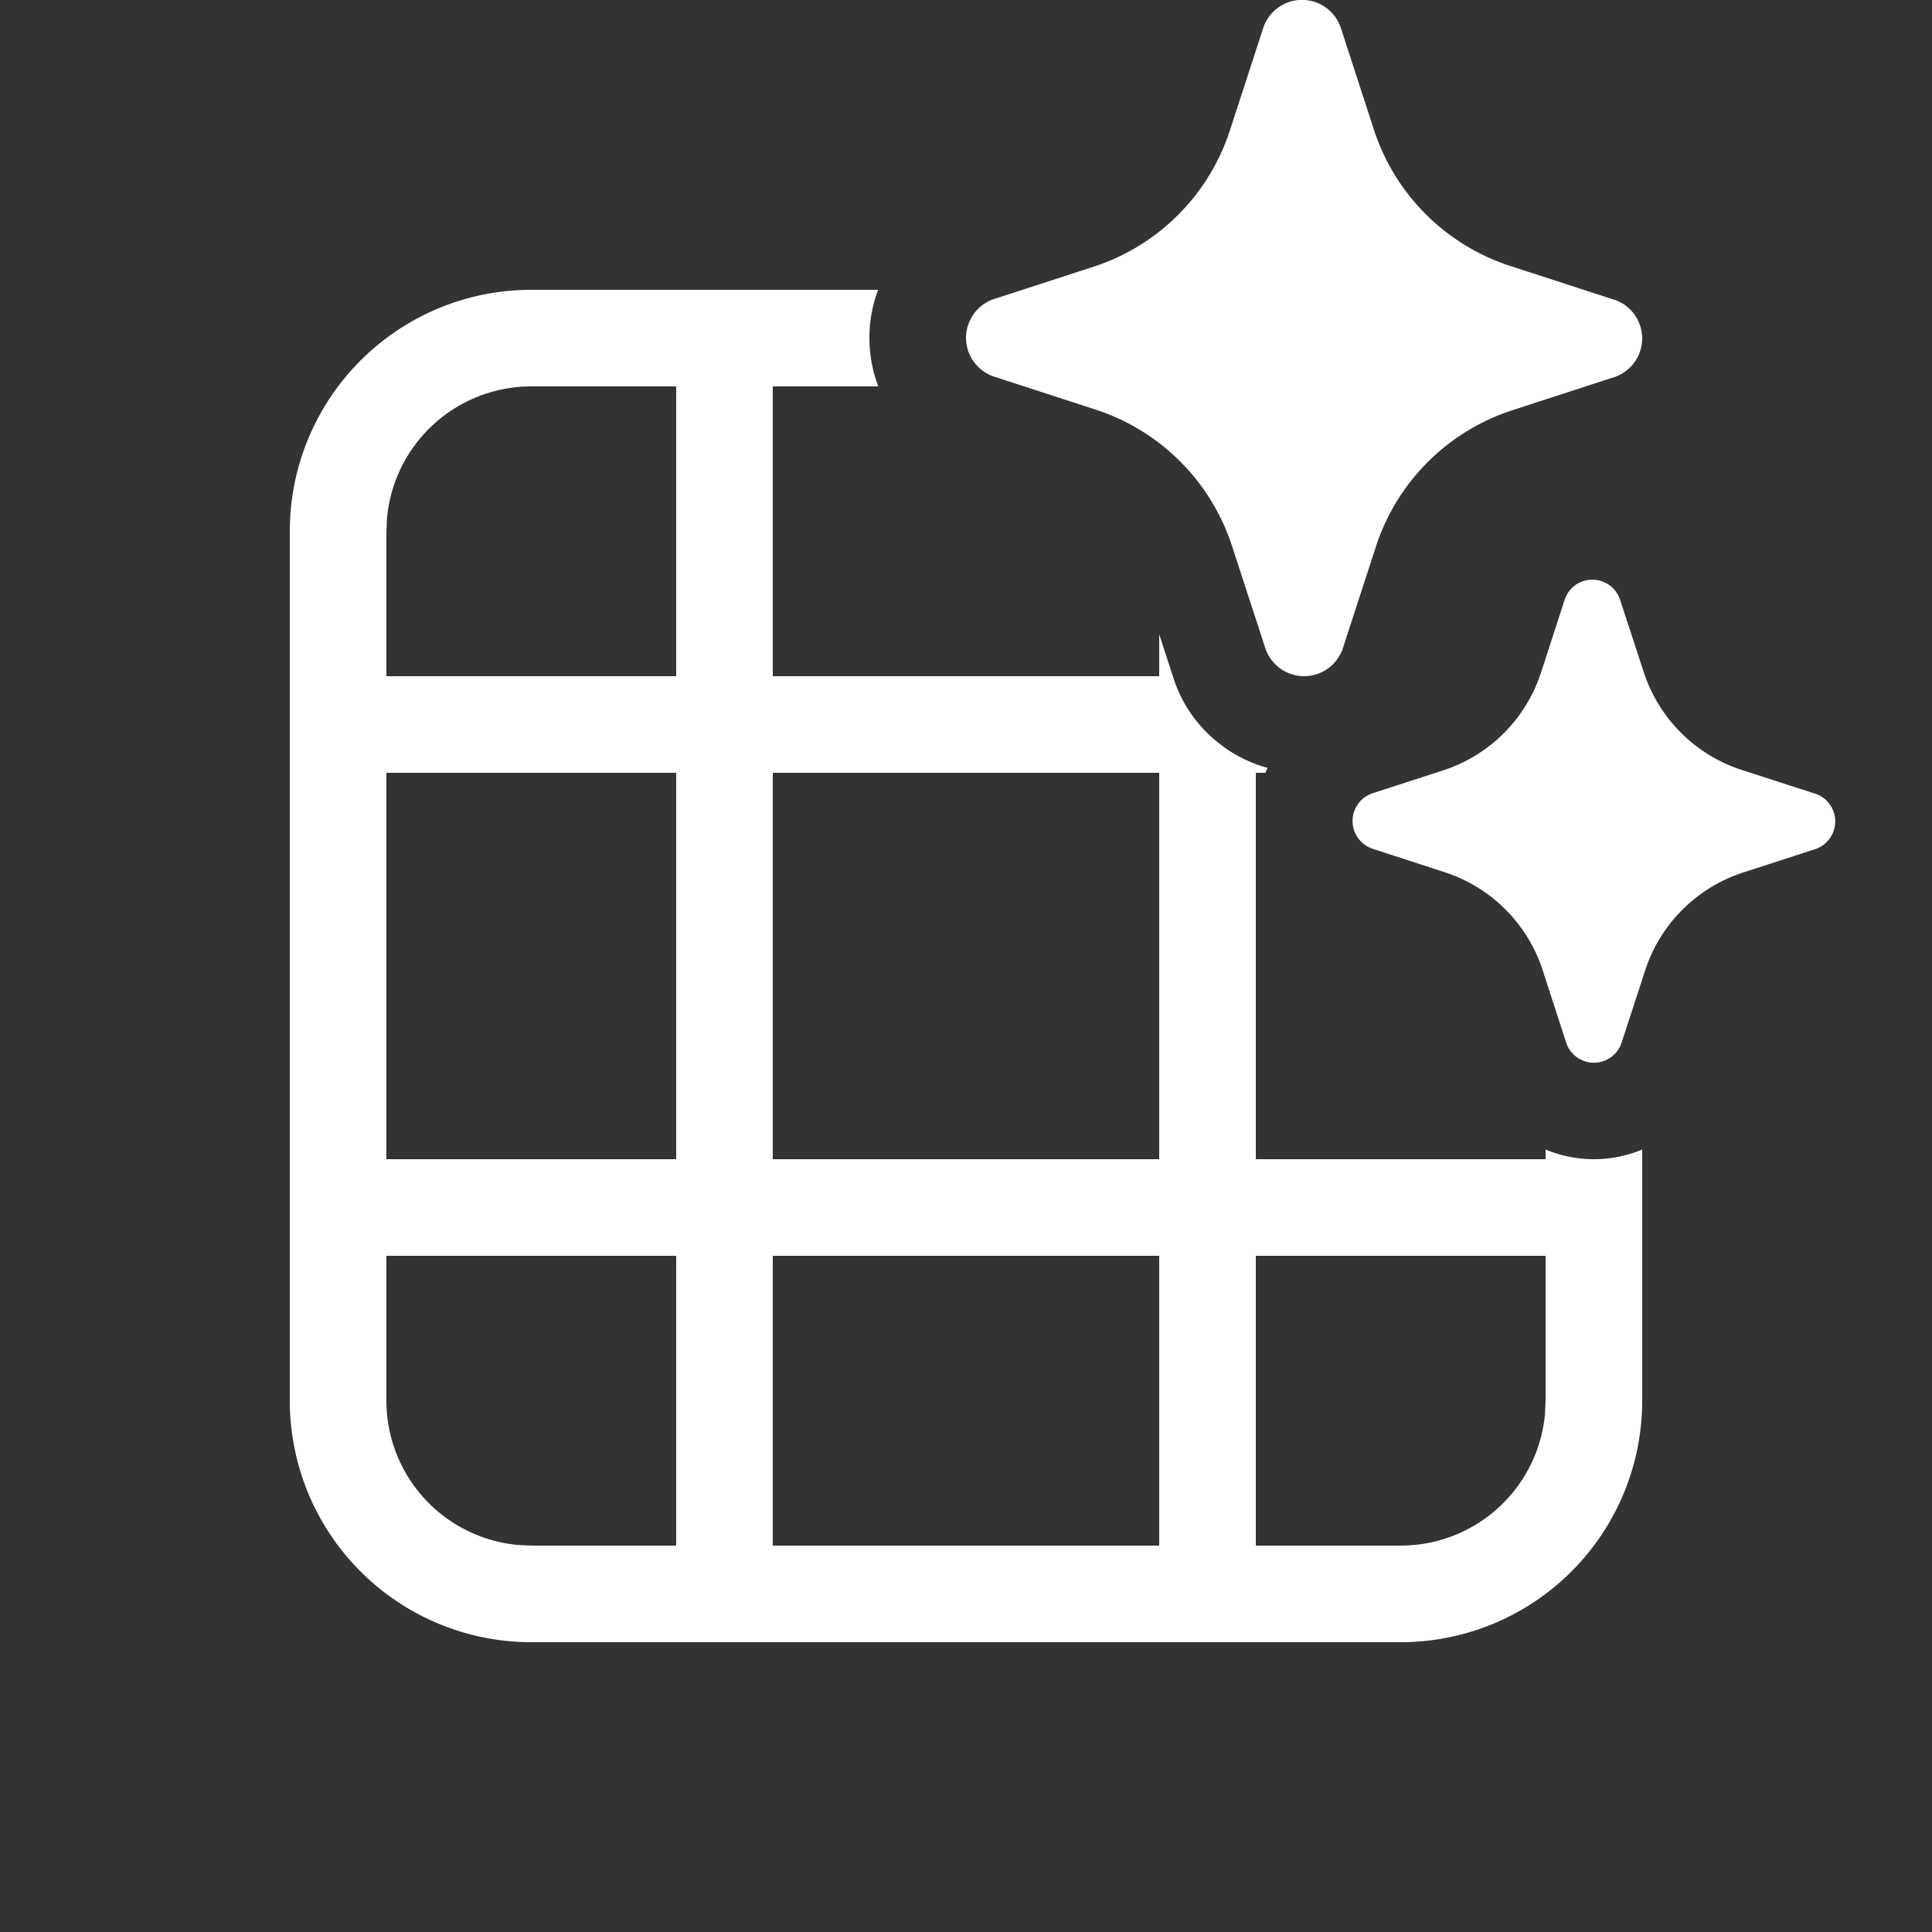<svg xmlns="http://www.w3.org/2000/svg" viewBox="0 0 20 20">
	<rect x="0" y="0" width="20" height="20" fill="#333333" stroke="none"/>
	<path 
    fill="white" 
    d="M9.09 3H5.5A2.5 2.5 0 0 0 3 5.5v9A2.5 2.5 0 0 0 5.5 17h9a2.5 2.5 0 0 0 2.5-2.5v-2.6a1.3 1.3 0 0 1-1 0v.1h-3V8h.1q.01-.026.022-.051a1.4 1.4 0 0 1-.444-.21l-.07-.053a1.4 1.4 0 0 1-.45-.635l-.004-.012L12 6.566V7H8V4h1.092a1.42 1.42 0 0 1-.002-1M4 13h3v3H5.5l-.144-.007A1.5 1.5 0 0 1 4 14.5zm4 3v-3h4v3zm5 0v-3h3v1.5l-.007.145A1.5 1.5 0 0 1 14.5 16zm-1-4H8V8h4zM4 5.5l.007-.144A1.5 1.5 0 0 1 5.5 4H7v3H4zM7 12H4V8h3zM13.878.282l.348 1.071a2.2 2.2 0 0 0 1.398 1.397l1.072.348l.021.006a.423.423 0 0 1 0 .798l-1.071.348a2.2 2.2 0 0 0-1.399 1.397l-.348 1.07a.423.423 0 0 1-.798 0l-.349-1.07a2.2 2.2 0 0 0-.532-.867a2.2 2.2 0 0 0-.866-.536l-1.071-.348a.423.423 0 0 1 0-.798l1.071-.348a2.2 2.2 0 0 0 1.377-1.397l.348-1.07a.423.423 0 0 1 .799 0m4.905 7.931l-.766-.248a1.58 1.58 0 0 1-.998-.999l-.25-.764a.302.302 0 0 0-.57 0l-.248.764a1.58 1.58 0 0 1-.984.999l-.765.248a.303.303 0 0 0 0 .57l.765.249a1.58 1.58 0 0 1 1 1.002l.248.764a.302.302 0 0 0 .57 0l.249-.764a1.58 1.58 0 0 1 .999-.999l.765-.248a.303.303 0 0 0 0-.57z" />
</svg>